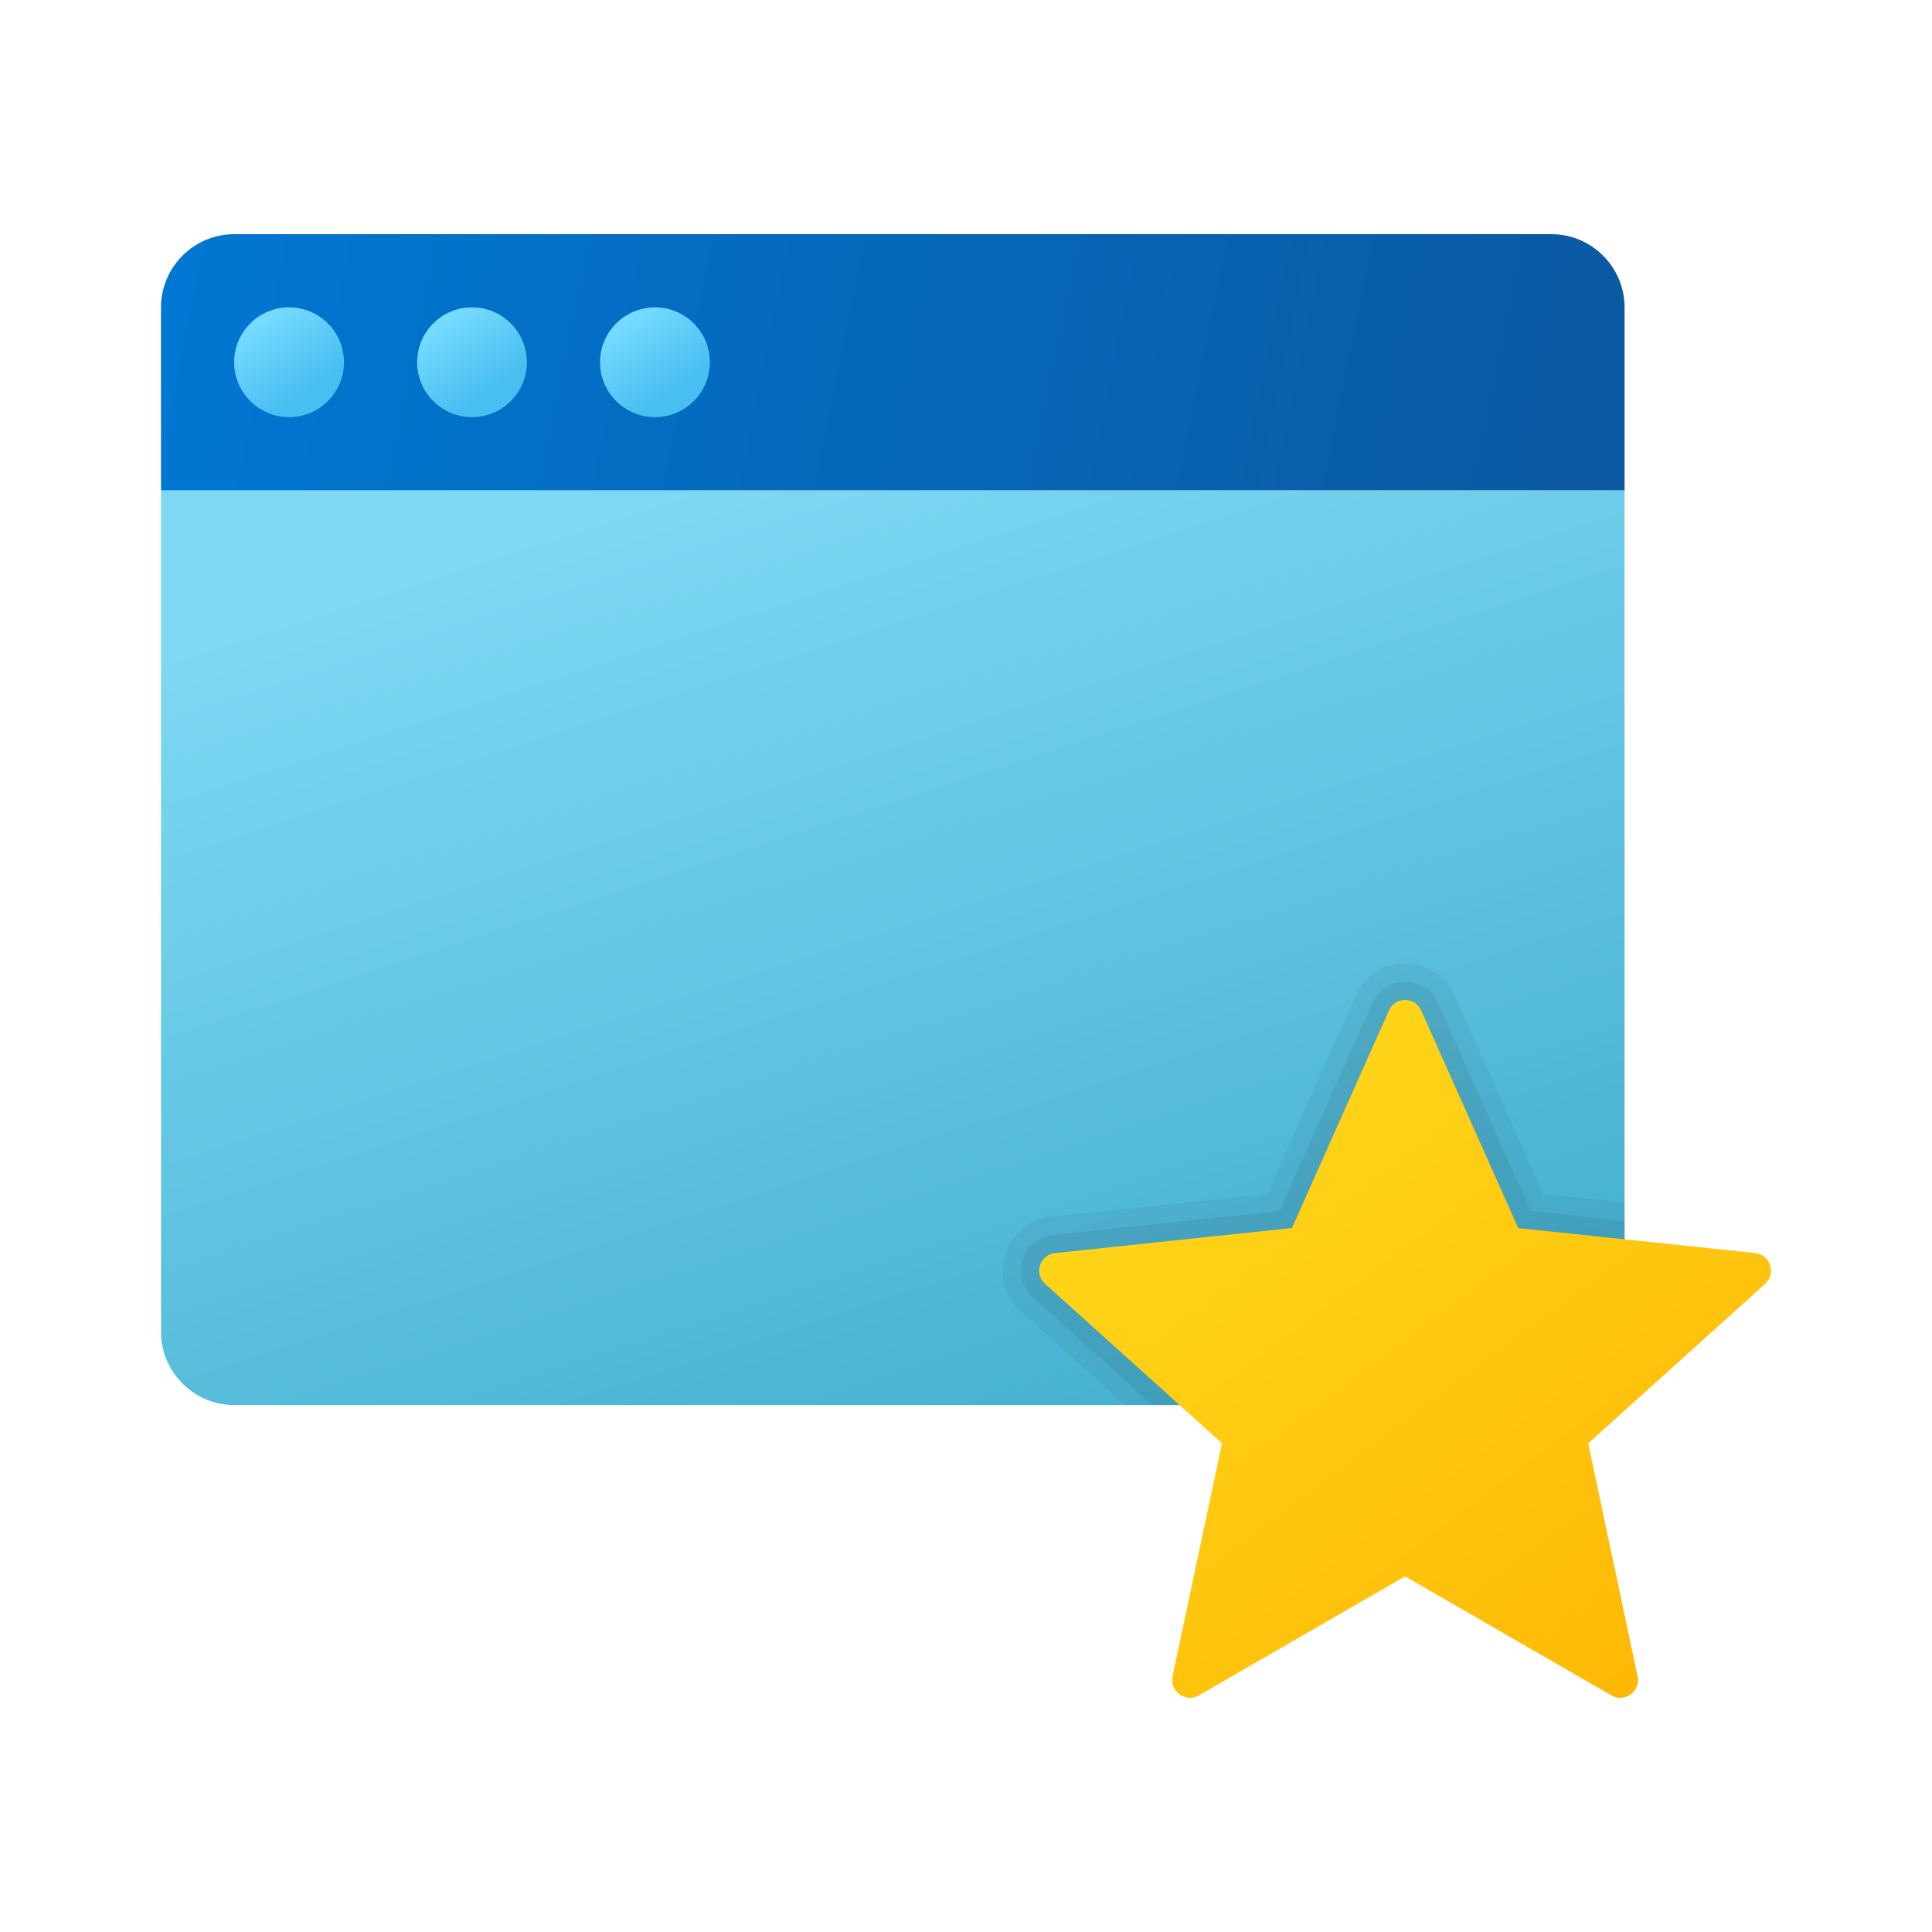 <svg width="24" height="24" viewBox="0 0 24 24" fill="none" xmlns="http://www.w3.org/2000/svg">
<path d="M2 16.545V6.091H20.181V16.545C20.181 17.045 19.772 17.454 19.273 17.454H2.909C2.409 17.454 2 17.045 2 16.545Z" fill="url(#paint0_linear_40_1869)"/>
<path d="M20.181 3.818V6.091H2V3.818C2 3.318 2.409 2.909 2.909 2.909H19.273C19.772 2.909 20.181 3.318 20.181 3.818Z" fill="url(#paint1_linear_40_1869)"/>
<path d="M3.591 5.182C3.967 5.182 4.273 4.876 4.273 4.5C4.273 4.123 3.967 3.818 3.591 3.818C3.214 3.818 2.909 4.123 2.909 4.5C2.909 4.876 3.214 5.182 3.591 5.182Z" fill="url(#paint2_linear_40_1869)"/>
<path d="M5.864 5.182C6.24 5.182 6.545 4.876 6.545 4.5C6.545 4.123 6.24 3.818 5.864 3.818C5.487 3.818 5.182 4.123 5.182 4.5C5.182 4.876 5.487 5.182 5.864 5.182Z" fill="url(#paint3_linear_40_1869)"/>
<path d="M8.136 5.182C8.513 5.182 8.818 4.876 8.818 4.5C8.818 4.123 8.513 3.818 8.136 3.818C7.76 3.818 7.454 4.123 7.454 4.5C7.454 4.876 7.76 5.182 8.136 5.182Z" fill="url(#paint4_linear_40_1869)"/>
<path opacity="0.05" d="M20.181 16.545V14.938L19.168 14.832L18.071 12.368C17.961 12.122 17.724 11.968 17.454 11.968C17.183 11.968 16.948 12.122 16.839 12.368L15.742 14.831L13.059 15.114C12.79 15.143 12.572 15.32 12.489 15.578C12.405 15.835 12.479 16.107 12.678 16.286L13.974 17.454H19.272C19.772 17.454 20.181 17.045 20.181 16.545Z" fill="black"/>
<path opacity="0.07" d="M20.181 16.545V15.167L19.014 15.043L17.863 12.46C17.79 12.297 17.633 12.195 17.454 12.195C17.275 12.195 17.119 12.297 17.047 12.46L15.896 15.043L13.083 15.34C12.905 15.358 12.76 15.476 12.705 15.647C12.65 15.818 12.698 15.998 12.831 16.117L14.314 17.454H19.273C19.772 17.454 20.181 17.045 20.181 16.545Z" fill="black"/>
<path d="M17.655 12.553L18.86 15.256L21.803 15.566C21.992 15.586 22.068 15.821 21.927 15.949L19.729 17.93L20.343 20.825C20.382 21.011 20.183 21.156 20.018 21.061L17.454 19.582L14.891 21.061C14.726 21.155 14.527 21.011 14.566 20.824L15.18 17.929L12.982 15.948C12.841 15.821 12.917 15.586 13.106 15.566L16.049 15.255L17.254 12.553C17.331 12.379 17.578 12.379 17.655 12.553Z" fill="url(#paint5_linear_40_1869)"/>
<defs>
<linearGradient id="paint0_linear_40_1869" x1="7.732" y1="6.265" x2="11.765" y2="18.706" gradientUnits="userSpaceOnUse">
<stop stop-color="#7DD8F3"/>
<stop offset="1" stop-color="#45B0D0"/>
</linearGradient>
<linearGradient id="paint1_linear_40_1869" x1="2.279" y1="2.791" x2="19.698" y2="6.333" gradientUnits="userSpaceOnUse">
<stop stop-color="#0077D2"/>
<stop offset="1" stop-color="#0B59A2"/>
</linearGradient>
<linearGradient id="paint2_linear_40_1869" x1="3.25" y1="4.007" x2="3.833" y2="4.849" gradientUnits="userSpaceOnUse">
<stop stop-color="#75DAFF"/>
<stop offset="1" stop-color="#49BEF1"/>
</linearGradient>
<linearGradient id="paint3_linear_40_1869" x1="5.523" y1="4.007" x2="6.105" y2="4.849" gradientUnits="userSpaceOnUse">
<stop stop-color="#75DAFF"/>
<stop offset="1" stop-color="#49BEF1"/>
</linearGradient>
<linearGradient id="paint4_linear_40_1869" x1="7.796" y1="4.007" x2="8.378" y2="4.849" gradientUnits="userSpaceOnUse">
<stop stop-color="#75DAFF"/>
<stop offset="1" stop-color="#49BEF1"/>
</linearGradient>
<linearGradient id="paint5_linear_40_1869" x1="14.158" y1="12.812" x2="20.554" y2="21.369" gradientUnits="userSpaceOnUse">
<stop stop-color="#FFDA1C"/>
<stop offset="1" stop-color="#FEB705"/>
</linearGradient>
</defs>
</svg>
